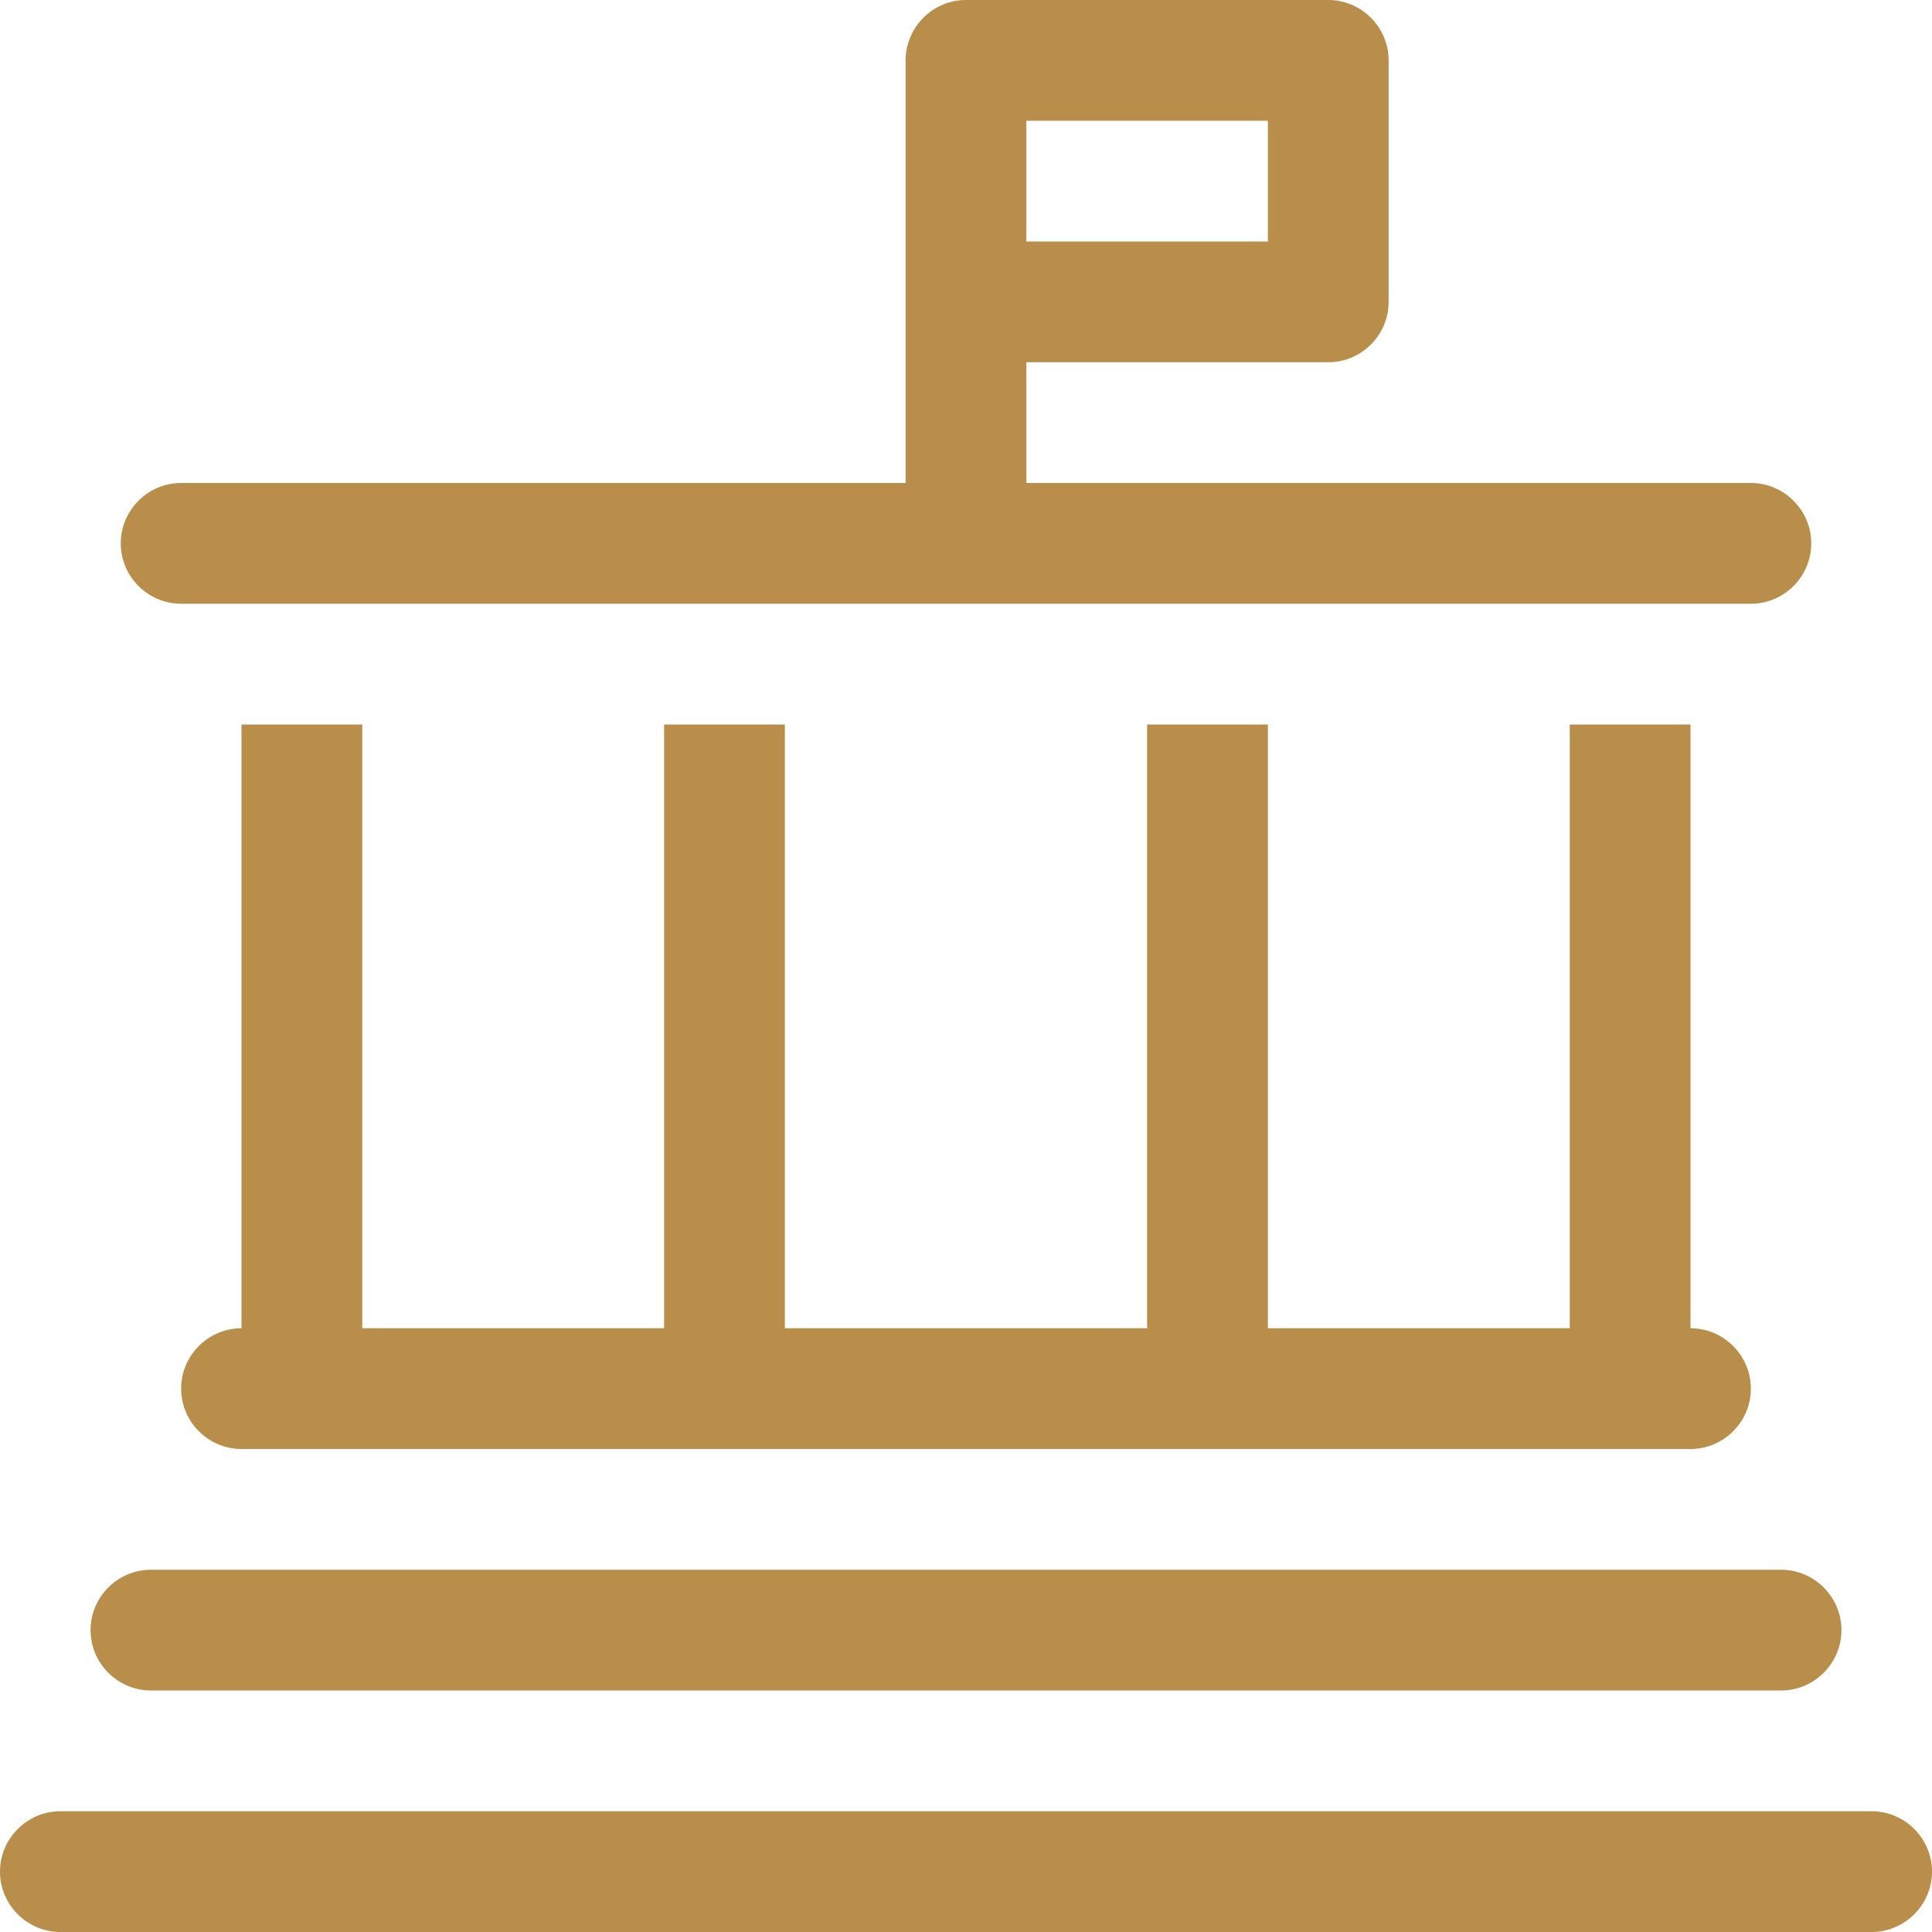 <?xml version="1.0" encoding="UTF-8"?>
<svg xmlns="http://www.w3.org/2000/svg" version="1.1" viewBox="0 0 512 512">
  <!-- Generator: Adobe Illustrator 29.0.0, SVG Export Plug-In . SVG Version: 2.1.0 Build 186)  -->
  <defs>
    <style>
      .st0 {
        fill: #b88e4a;
      }
    </style>
  </defs>
  <g id="Capa_1" focusable="false">
    <path class="st0" d="M272,32v32h64v-32h-64ZM352,96h-80v32h192c8.8,0,16,7.2,16,16s-7.2,16-16,16H48c-8.8,0-16-7.2-16-16s7.2-16,16-16h192V16c0-8.8,7.2-16,16-16h96c8.8,0,16,7.2,16,16v64c0,8.8-7.2,16-16,16ZM48,368c0-8.8,7.2-16,16-16v-160h32v160h80v-160h32v160h96v-160h32v160h80v-160h32v160c8.8,0,16,7.2,16,16s-7.2,16-16,16H64c-8.8,0-16-7.2-16-16ZM24,432c0-8.8,7.2-16,16-16h432c8.8,0,16,7.2,16,16s-7.2,16-16,16H40c-8.8,0-16-7.2-16-16ZM0,496c0-8.8,7.2-16,16-16h480c8.8,0,16,7.2,16,16s-7.2,16-16,16H16c-8.8,0-16-7.2-16-16Z"/>
  </g>
</svg>